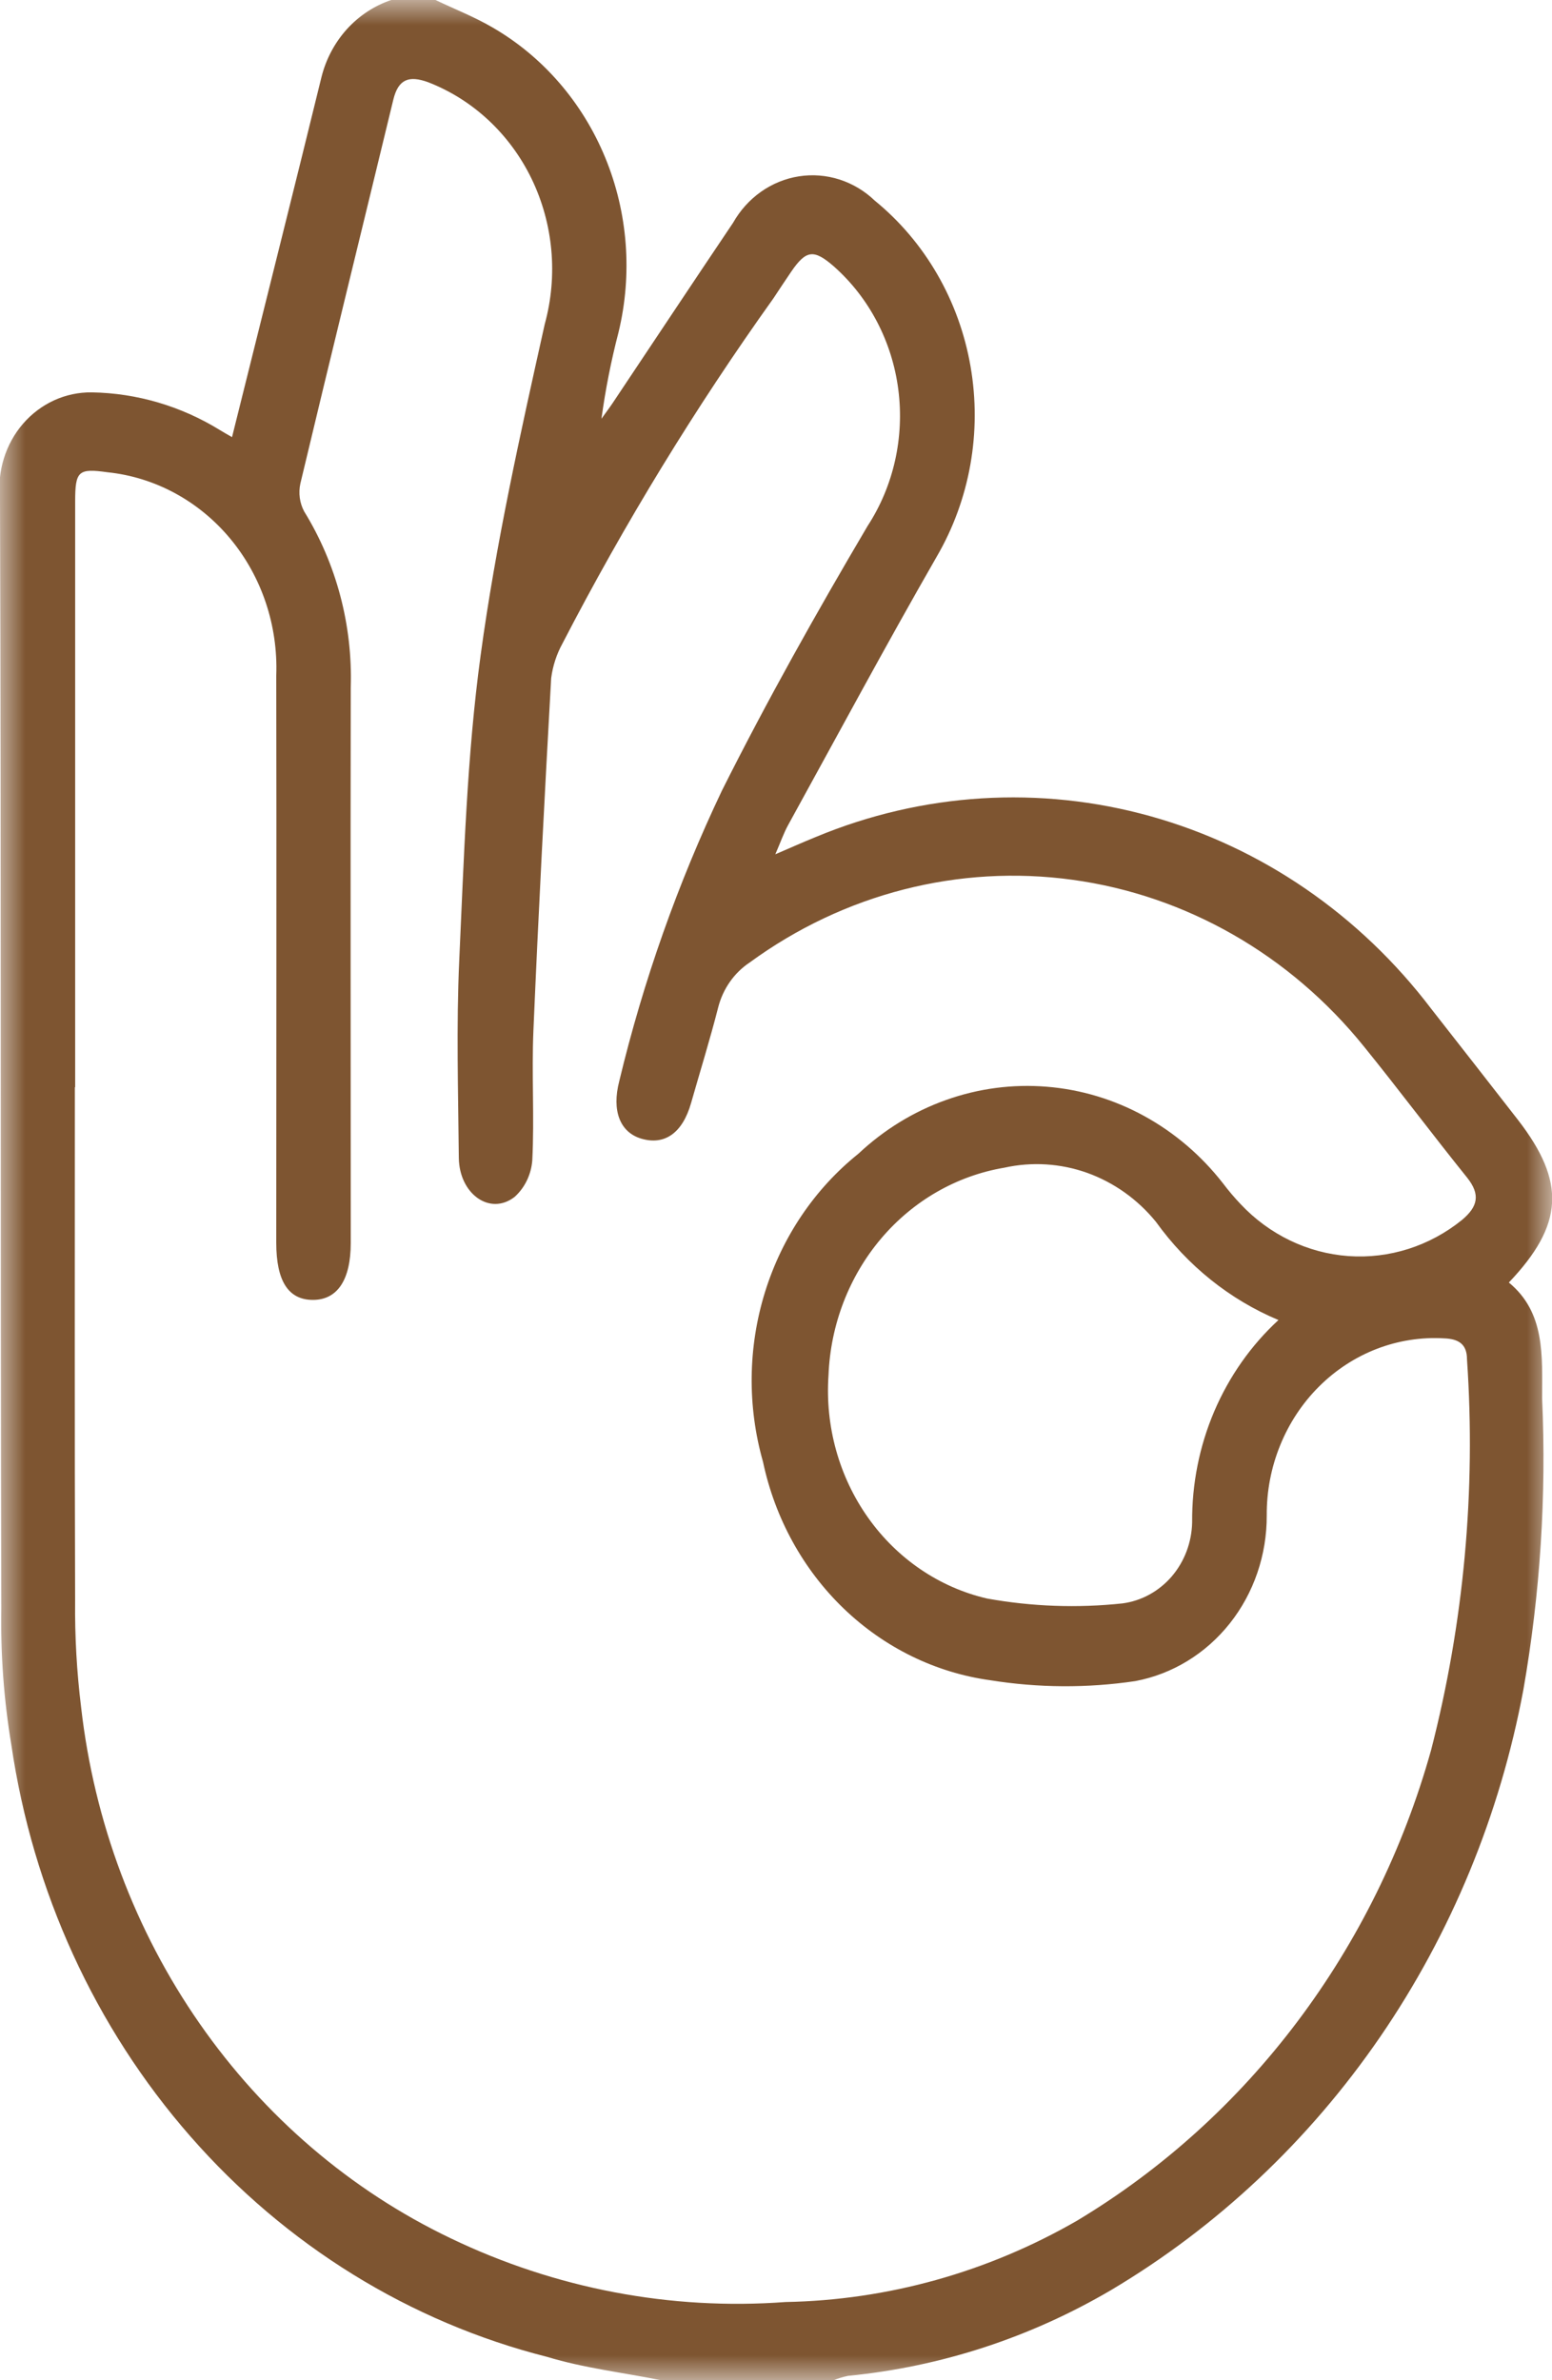 <svg width="30" height="46" viewBox="0 0 30 46" fill="none" xmlns="http://www.w3.org/2000/svg">
<g clip-path="url(#clip0_1_176)">
<mask id="mask0_1_176" style="mask-type:luminance" maskUnits="userSpaceOnUse" x="0" y="0" width="30" height="46">
<path d="M30 0H0V46H30V0Z" fill="white"/>
</mask>
<g mask="url(#mask0_1_176)">
<path d="M12.777 46C12.041 45.852 11.289 45.766 10.572 45.548C7.923 44.877 5.523 43.394 3.68 41.287C1.836 39.181 0.632 36.547 0.219 33.72C0.075 32.852 0.01 31.971 0.025 31.09C0.006 23.94 0.024 16.788 1.45286e-07 9.635C-0.028 9.375 -0.003 9.111 0.074 8.862C0.151 8.613 0.277 8.383 0.445 8.189C0.613 7.995 0.818 7.841 1.047 7.736C1.276 7.632 1.523 7.58 1.773 7.583C2.645 7.597 3.498 7.848 4.25 8.311C4.31 8.349 4.373 8.383 4.485 8.448L4.612 7.939C5.146 5.788 5.688 3.641 6.214 1.49C6.301 1.143 6.47 0.824 6.706 0.563C6.942 0.303 7.237 0.109 7.563 0L8.418 0C8.789 0.177 9.174 0.327 9.528 0.535C10.496 1.097 11.259 1.979 11.698 3.044C12.138 4.11 12.228 5.297 11.956 6.422C11.813 6.971 11.703 7.529 11.626 8.093C11.697 7.991 11.771 7.897 11.839 7.795C12.616 6.632 13.388 5.467 14.17 4.306C14.305 4.067 14.489 3.862 14.71 3.706C14.93 3.551 15.18 3.449 15.443 3.408C15.705 3.367 15.973 3.388 16.227 3.469C16.481 3.551 16.714 3.69 16.91 3.878C17.881 4.67 18.54 5.81 18.76 7.079C18.981 8.348 18.748 9.658 18.106 10.759C17.123 12.47 16.188 14.213 15.235 15.944C15.15 16.098 15.092 16.267 14.987 16.51C15.29 16.38 15.529 16.273 15.771 16.175C17.831 15.318 20.099 15.177 22.241 15.775C24.383 16.373 26.285 17.678 27.666 19.497C28.227 20.212 28.787 20.93 29.346 21.648C30.269 22.844 30.23 23.668 29.166 24.786C29.873 25.369 29.809 26.202 29.809 27.027C29.894 28.911 29.772 30.799 29.447 32.654C28.995 35.075 28.05 37.366 26.676 39.368C25.301 41.37 23.53 43.037 21.484 44.254C19.917 45.176 18.182 45.742 16.392 45.916C16.297 45.936 16.203 45.964 16.112 46.001L12.777 46ZM1.447 21.012C1.447 24.321 1.441 27.634 1.452 30.938C1.445 31.626 1.484 32.314 1.568 32.996C1.819 35.205 2.607 37.309 3.858 39.106C5.108 40.903 6.778 42.332 8.707 43.255C10.734 44.23 12.961 44.654 15.185 44.489C17.156 44.453 19.089 43.914 20.817 42.918C24.134 40.929 26.588 37.669 27.663 33.822C28.296 31.364 28.531 28.812 28.357 26.272C28.357 25.967 28.184 25.875 27.912 25.865C27.47 25.839 27.027 25.909 26.611 26.069C26.195 26.23 25.815 26.478 25.494 26.799C25.173 27.119 24.918 27.506 24.745 27.933C24.571 28.361 24.483 28.822 24.486 29.287C24.489 30.049 24.237 30.788 23.772 31.374C23.307 31.96 22.66 32.355 21.945 32.489C21.014 32.627 20.069 32.621 19.139 32.472C18.083 32.326 17.096 31.843 16.31 31.088C15.525 30.333 14.98 29.343 14.749 28.252C14.444 27.18 14.457 26.036 14.787 24.972C15.117 23.908 15.747 22.975 16.594 22.296C17.086 21.834 17.662 21.48 18.288 21.258C18.913 21.035 19.575 20.948 20.234 21.002C20.892 21.055 21.534 21.248 22.119 21.569C22.704 21.89 23.222 22.332 23.64 22.869C23.746 23.009 23.86 23.144 23.981 23.271C24.535 23.861 25.277 24.218 26.065 24.275C26.854 24.331 27.634 24.083 28.26 23.577C28.565 23.321 28.623 23.088 28.357 22.756C27.685 21.922 27.043 21.062 26.369 20.23C24.939 18.455 22.929 17.304 20.732 17.003C18.535 16.701 16.311 17.271 14.493 18.6C14.192 18.799 13.974 19.11 13.882 19.471C13.724 20.09 13.534 20.701 13.359 21.315C13.195 21.894 12.85 22.141 12.394 22.005C11.984 21.882 11.822 21.465 11.97 20.895C12.436 18.954 13.102 17.072 13.954 15.281C14.828 13.538 15.782 11.84 16.77 10.166C17.273 9.394 17.484 8.453 17.364 7.527C17.244 6.6 16.8 5.753 16.12 5.15C15.731 4.811 15.582 4.829 15.293 5.252C15.177 5.422 15.064 5.594 14.95 5.766C13.438 7.882 12.075 10.112 10.872 12.437C10.759 12.643 10.685 12.87 10.654 13.106C10.527 15.375 10.408 17.643 10.311 19.913C10.275 20.75 10.331 21.591 10.289 22.427C10.267 22.7 10.145 22.954 9.947 23.132C9.471 23.5 8.879 23.075 8.869 22.379C8.857 21.106 8.819 19.832 8.877 18.561C8.968 16.591 9.025 14.609 9.291 12.661C9.583 10.51 10.058 8.382 10.53 6.264C10.787 5.329 10.696 4.326 10.277 3.458C9.857 2.59 9.139 1.921 8.268 1.586C7.91 1.459 7.7 1.523 7.602 1.929C7.004 4.402 6.396 6.871 5.806 9.345C5.766 9.528 5.792 9.721 5.88 9.885C6.503 10.896 6.817 12.083 6.78 13.286C6.773 16.864 6.78 20.443 6.78 24.021C6.78 24.734 6.523 25.123 6.047 25.122C5.572 25.121 5.34 24.755 5.34 24.015C5.34 20.361 5.347 16.708 5.34 13.055C5.376 12.088 5.058 11.142 4.452 10.412C3.846 9.682 2.996 9.222 2.078 9.127C1.514 9.048 1.453 9.101 1.453 9.694C1.453 13.467 1.453 17.24 1.453 21.012M24.71 25.51C23.771 25.117 22.953 24.46 22.344 23.613C21.99 23.178 21.531 22.852 21.016 22.667C20.5 22.483 19.946 22.449 19.413 22.567C18.493 22.722 17.651 23.205 17.032 23.936C16.413 24.667 16.053 25.601 16.015 26.578C15.947 27.563 16.219 28.541 16.782 29.334C17.344 30.126 18.16 30.68 19.079 30.893C19.945 31.049 20.827 31.081 21.701 30.987C22.066 30.938 22.403 30.753 22.65 30.466C22.896 30.178 23.036 29.808 23.044 29.421C23.038 28.681 23.184 27.949 23.472 27.274C23.761 26.599 24.184 25.997 24.715 25.509" fill="#7E5531"/>
</g>
</g>
<defs>
<clipPath id="clip0_1_176">
<rect width="30" height="46" fill="white"/>
</clipPath>
</defs>
</svg>
